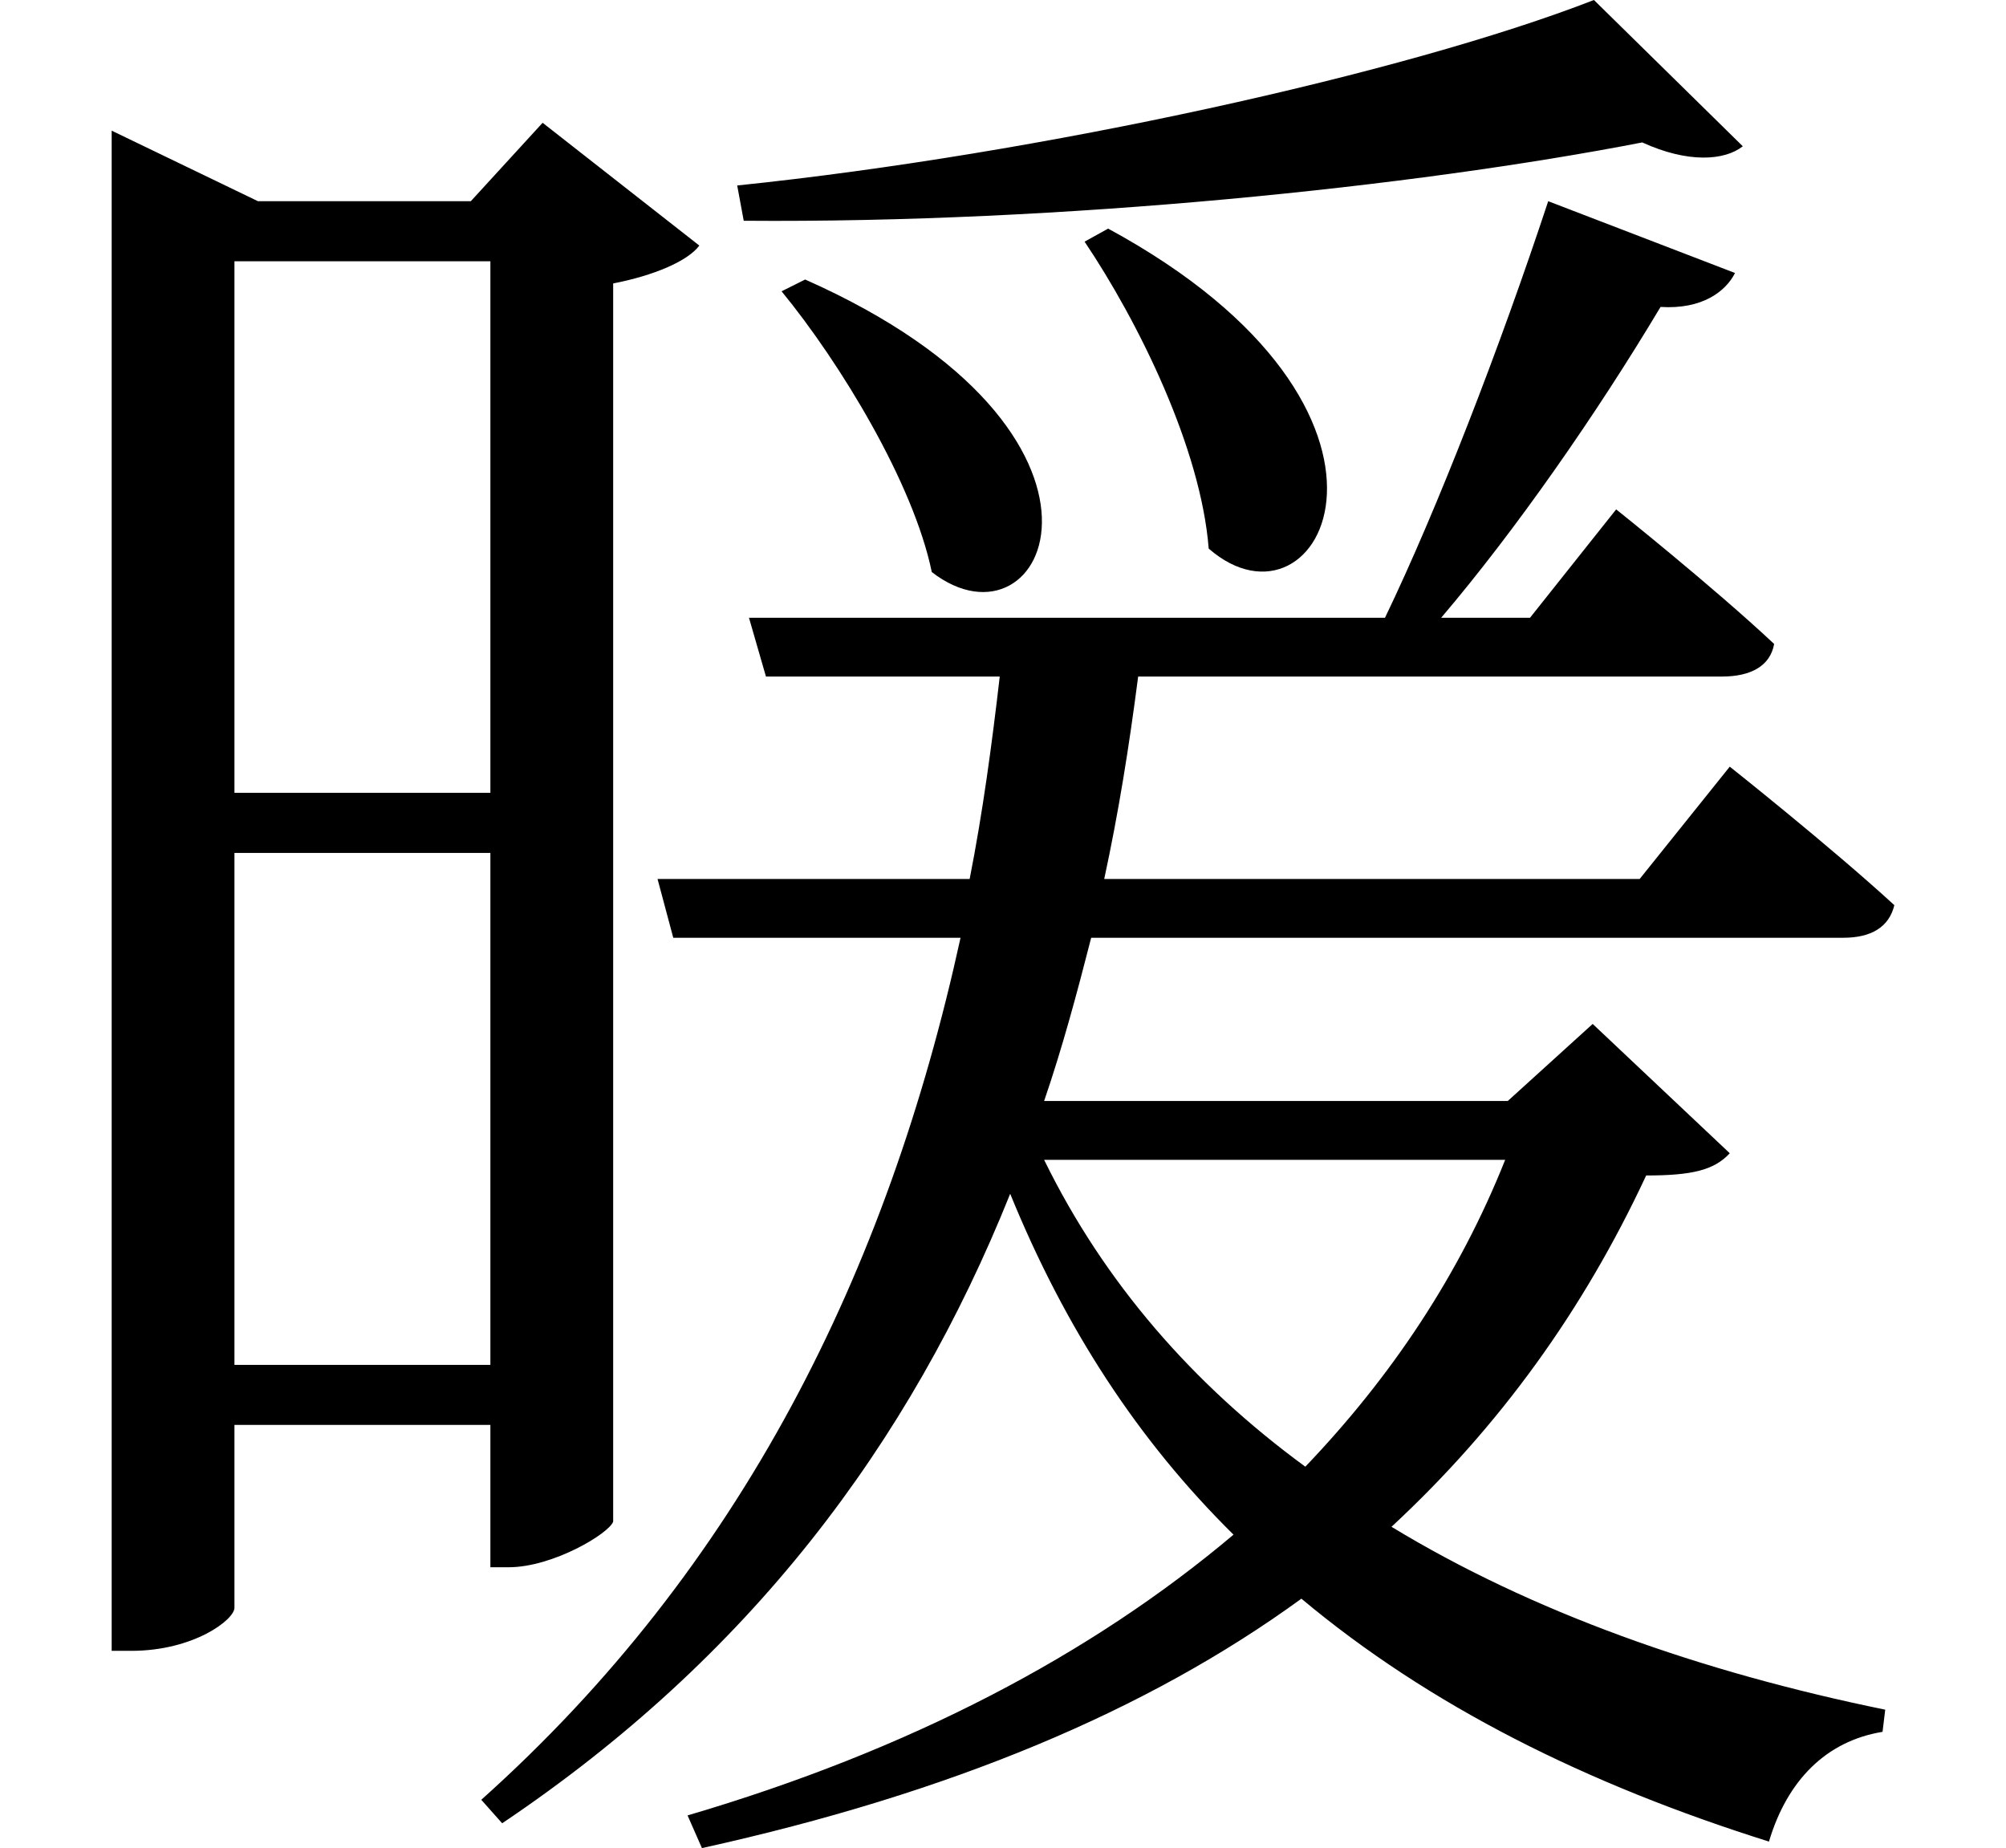 <svg height="22.109" viewBox="0 0 24 22.109" width="24" xmlns="http://www.w3.org/2000/svg">
<path d="M21.484,18.438 L19.703,20.188 C17.453,19.312 13.078,18.344 9.453,17.969 L9.531,17.547 C13.344,17.516 17.547,17.953 20.281,18.484 C20.828,18.234 21.266,18.266 21.484,18.438 Z M10.266,16.844 L9.984,16.703 C10.688,15.844 11.562,14.406 11.781,13.344 C13.156,12.281 14.422,15 10.266,16.844 Z M13.891,17.453 L13.609,17.297 C14.25,16.344 15,14.828 15.094,13.625 C16.438,12.453 17.922,15.266 13.891,17.453 Z M6.5,3.859 L3.438,3.859 L3.438,9.984 L6.5,9.984 Z M1.969,18.625 L1.969,0.438 L2.203,0.438 C2.953,0.438 3.438,0.812 3.438,0.953 L3.438,3.141 L6.5,3.141 L6.5,1.438 L6.719,1.438 C7.25,1.438 7.922,1.844 7.969,1.984 L7.969,16.797 C8.453,16.891 8.859,17.062 9,17.25 L7.125,18.719 L6.266,17.781 L3.719,17.781 Z M6.5,10.703 L3.438,10.703 L3.438,17.062 L6.5,17.062 Z M19.969,14.094 L18.938,12.797 L17.875,12.797 C18.766,13.844 19.734,15.234 20.5,16.516 C21,16.484 21.281,16.703 21.391,16.922 L19.156,17.781 C18.578,16.031 17.828,14.094 17.203,12.797 L9.594,12.797 L9.797,12.094 L12.594,12.094 C12.5,11.281 12.391,10.469 12.234,9.672 L8.5,9.672 L8.688,8.969 L12.125,8.969 C11.25,4.969 9.5,1.438 6.391,-1.344 L6.641,-1.625 C9.594,0.359 11.516,2.906 12.719,5.906 C13.375,4.297 14.25,2.953 15.391,1.828 C13.688,0.391 11.516,-0.75 8.859,-1.531 L9.031,-1.922 C12,-1.266 14.359,-0.281 16.203,1.062 C17.734,-0.219 19.609,-1.156 21.797,-1.844 C22.016,-1.109 22.484,-0.641 23.156,-0.531 L23.188,-0.266 C20.969,0.188 18.953,0.906 17.281,1.922 C18.578,3.125 19.578,4.516 20.328,6.125 C20.875,6.125 21.141,6.188 21.328,6.391 L19.688,7.938 L18.672,7.016 L13.125,7.016 C13.344,7.656 13.516,8.297 13.688,8.969 L22.688,8.969 C23.016,8.969 23.234,9.094 23.297,9.359 C22.531,10.062 21.328,11.016 21.328,11.016 L20.25,9.672 L13.844,9.672 C14.016,10.469 14.141,11.25 14.25,12.094 L21.234,12.094 C21.578,12.094 21.812,12.219 21.859,12.484 C21.125,13.172 19.969,14.094 19.969,14.094 Z M13.125,6.312 L18.641,6.312 C18.094,4.938 17.281,3.719 16.25,2.641 C14.906,3.625 13.844,4.844 13.125,6.312 Z" transform="translate(-0.633, 20.188) scale(1, -1)"/>
</svg>